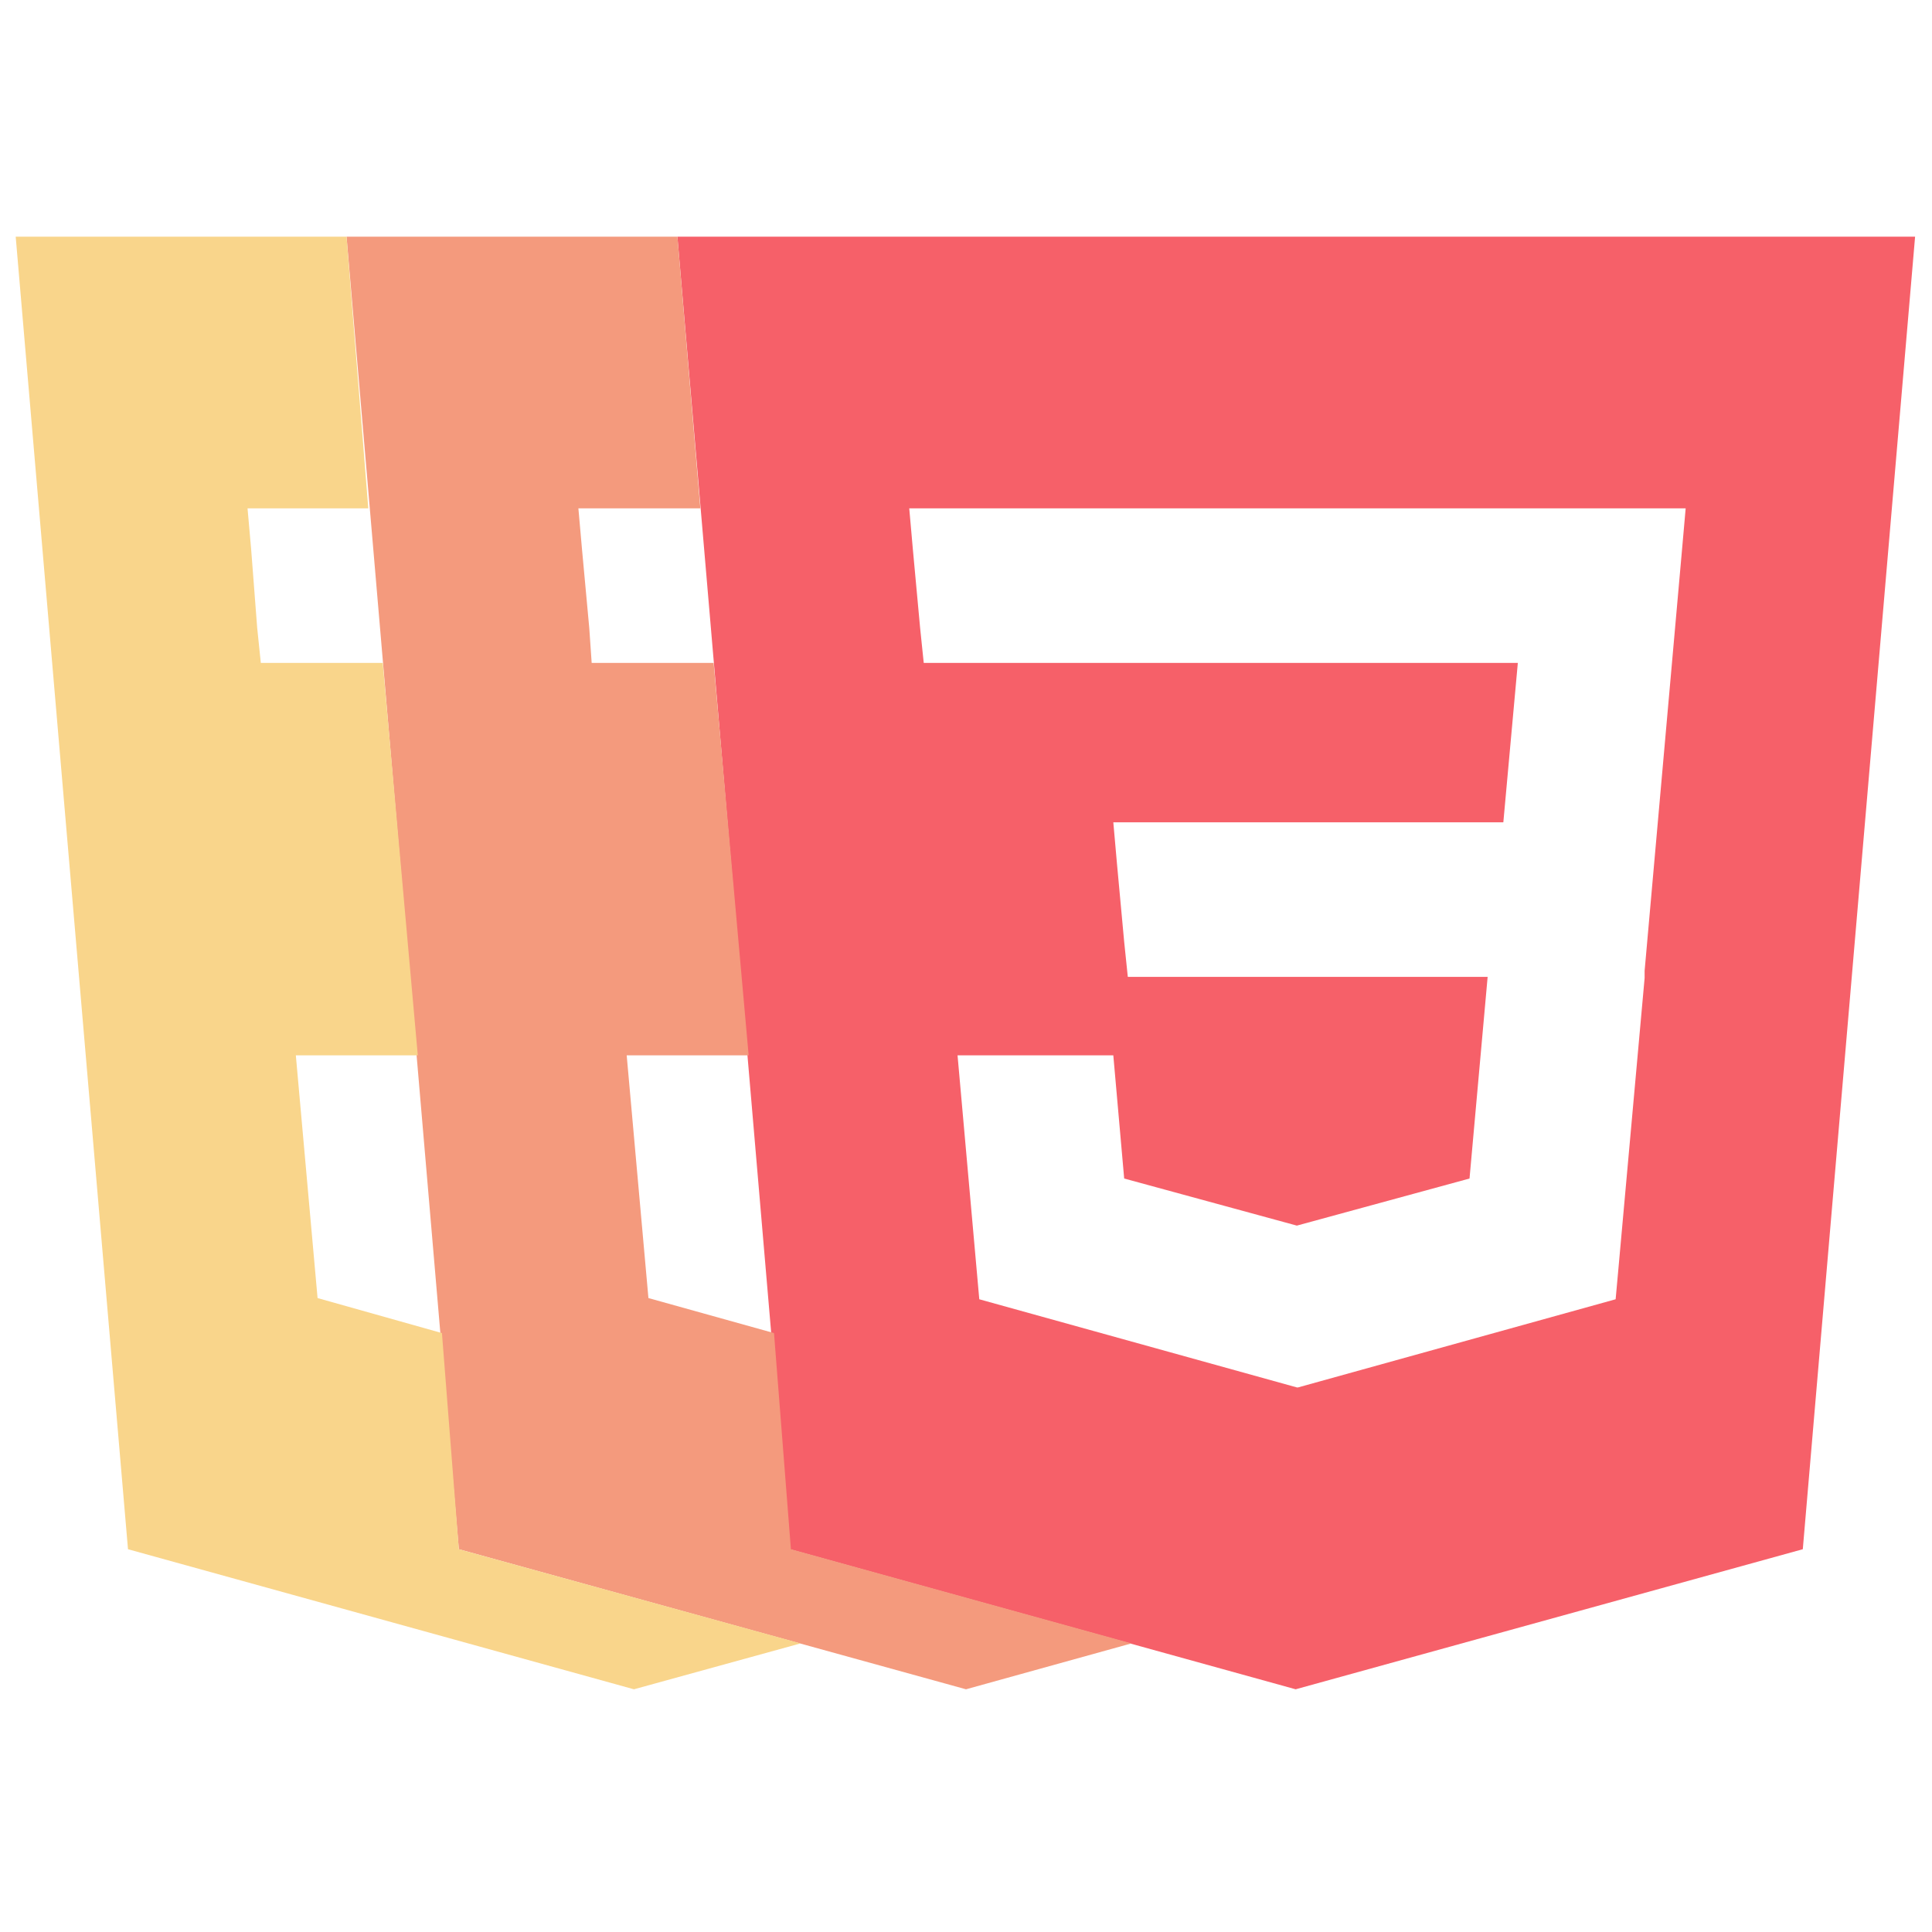 <?xml version="1.0" encoding="utf-8"?>
<!-- Generator: Adobe Illustrator 21.1.0, SVG Export Plug-In . SVG Version: 6.00 Build 0)  -->
<svg version="1.1" id="Layer_1" xmlns="http://www.w3.org/2000/svg" xmlns:xlink="http://www.w3.org/1999/xlink" x="0px" y="0px"
	 viewBox="0 0 160 160" style="enable-background:new 0 0 160 160;" xml:space="preserve">
<style type="text/css">
	.st0{fill:#F66069;}
	.st1{fill:none;}
	.st2{fill:#F49A7D;}
	.st3{fill:#F9D58B;}
</style>
<path class="st0" d="M56.1,19.6l9.3,108.7l41.9,11.6l42-11.6l9.3-108.7H56.1z M139.3,45.5l-3.1,34.9h0l0,0.5l0,0.1h0l-2.2,24.4
	l-0.2,2.2l-26.3,7.3v0l-0.1,0l-26.3-7.3l-1.8-20.2h5.9h7l0.9,10.2l14.3,3.9l0,0v0l14.3-3.9l1.5-16.7h-15.9v0H93.4h0L93.1,78
	l-0.6-6.5l-0.3-3.4h15.3v0h17l1.2-13.2h-18.1h0H76.5h0L76.2,52l-0.6-6.5l-0.3-3.4h32.1h0h32.2L139.3,45.5z"/>
<polygon class="st1" points="47.9,42.1 48.2,45.5 48.8,52 49,54.9 49.1,54.9 59.1,54.9 58,42.1 "/>
<polygon class="st1" points="57.9,87.4 51.9,87.4 53.7,107.5 64.1,110.4 62,87.4 "/>
<polygon class="st2" points="64.1,110.4 53.7,107.5 51.9,87.4 57.9,87.4 62,87.4 59.1,54.9 49.1,54.9 49,54.9 48.8,52 48.2,45.5 
	47.9,42.1 58,42.1 56.1,19.6 67.5,19.6 67.5,19.6 28.7,19.6 38,128.3 80,139.9 93.7,136.1 65.5,128.3 "/>
<g>
	<polygon class="st1" points="30.4,87.4 24.5,87.4 26.3,107.5 36.6,110.4 34.6,87.4 	"/>
	<polygon class="st1" points="20.5,42.1 20.8,45.5 21.3,52 21.6,54.9 21.6,54.9 31.7,54.9 30.5,42.1 	"/>
	<polygon class="st3" points="36.6,110.4 26.3,107.5 24.5,87.4 30.4,87.4 34.6,87.4 31.7,54.9 21.6,54.9 21.6,54.9 21.3,52 
		20.8,45.5 20.5,42.1 30.5,42.1 28.7,19.6 40.1,19.6 40.1,19.6 1.3,19.6 10.6,128.3 52.5,139.9 66.3,136.1 38,128.3 	"/>
</g>
</svg>

